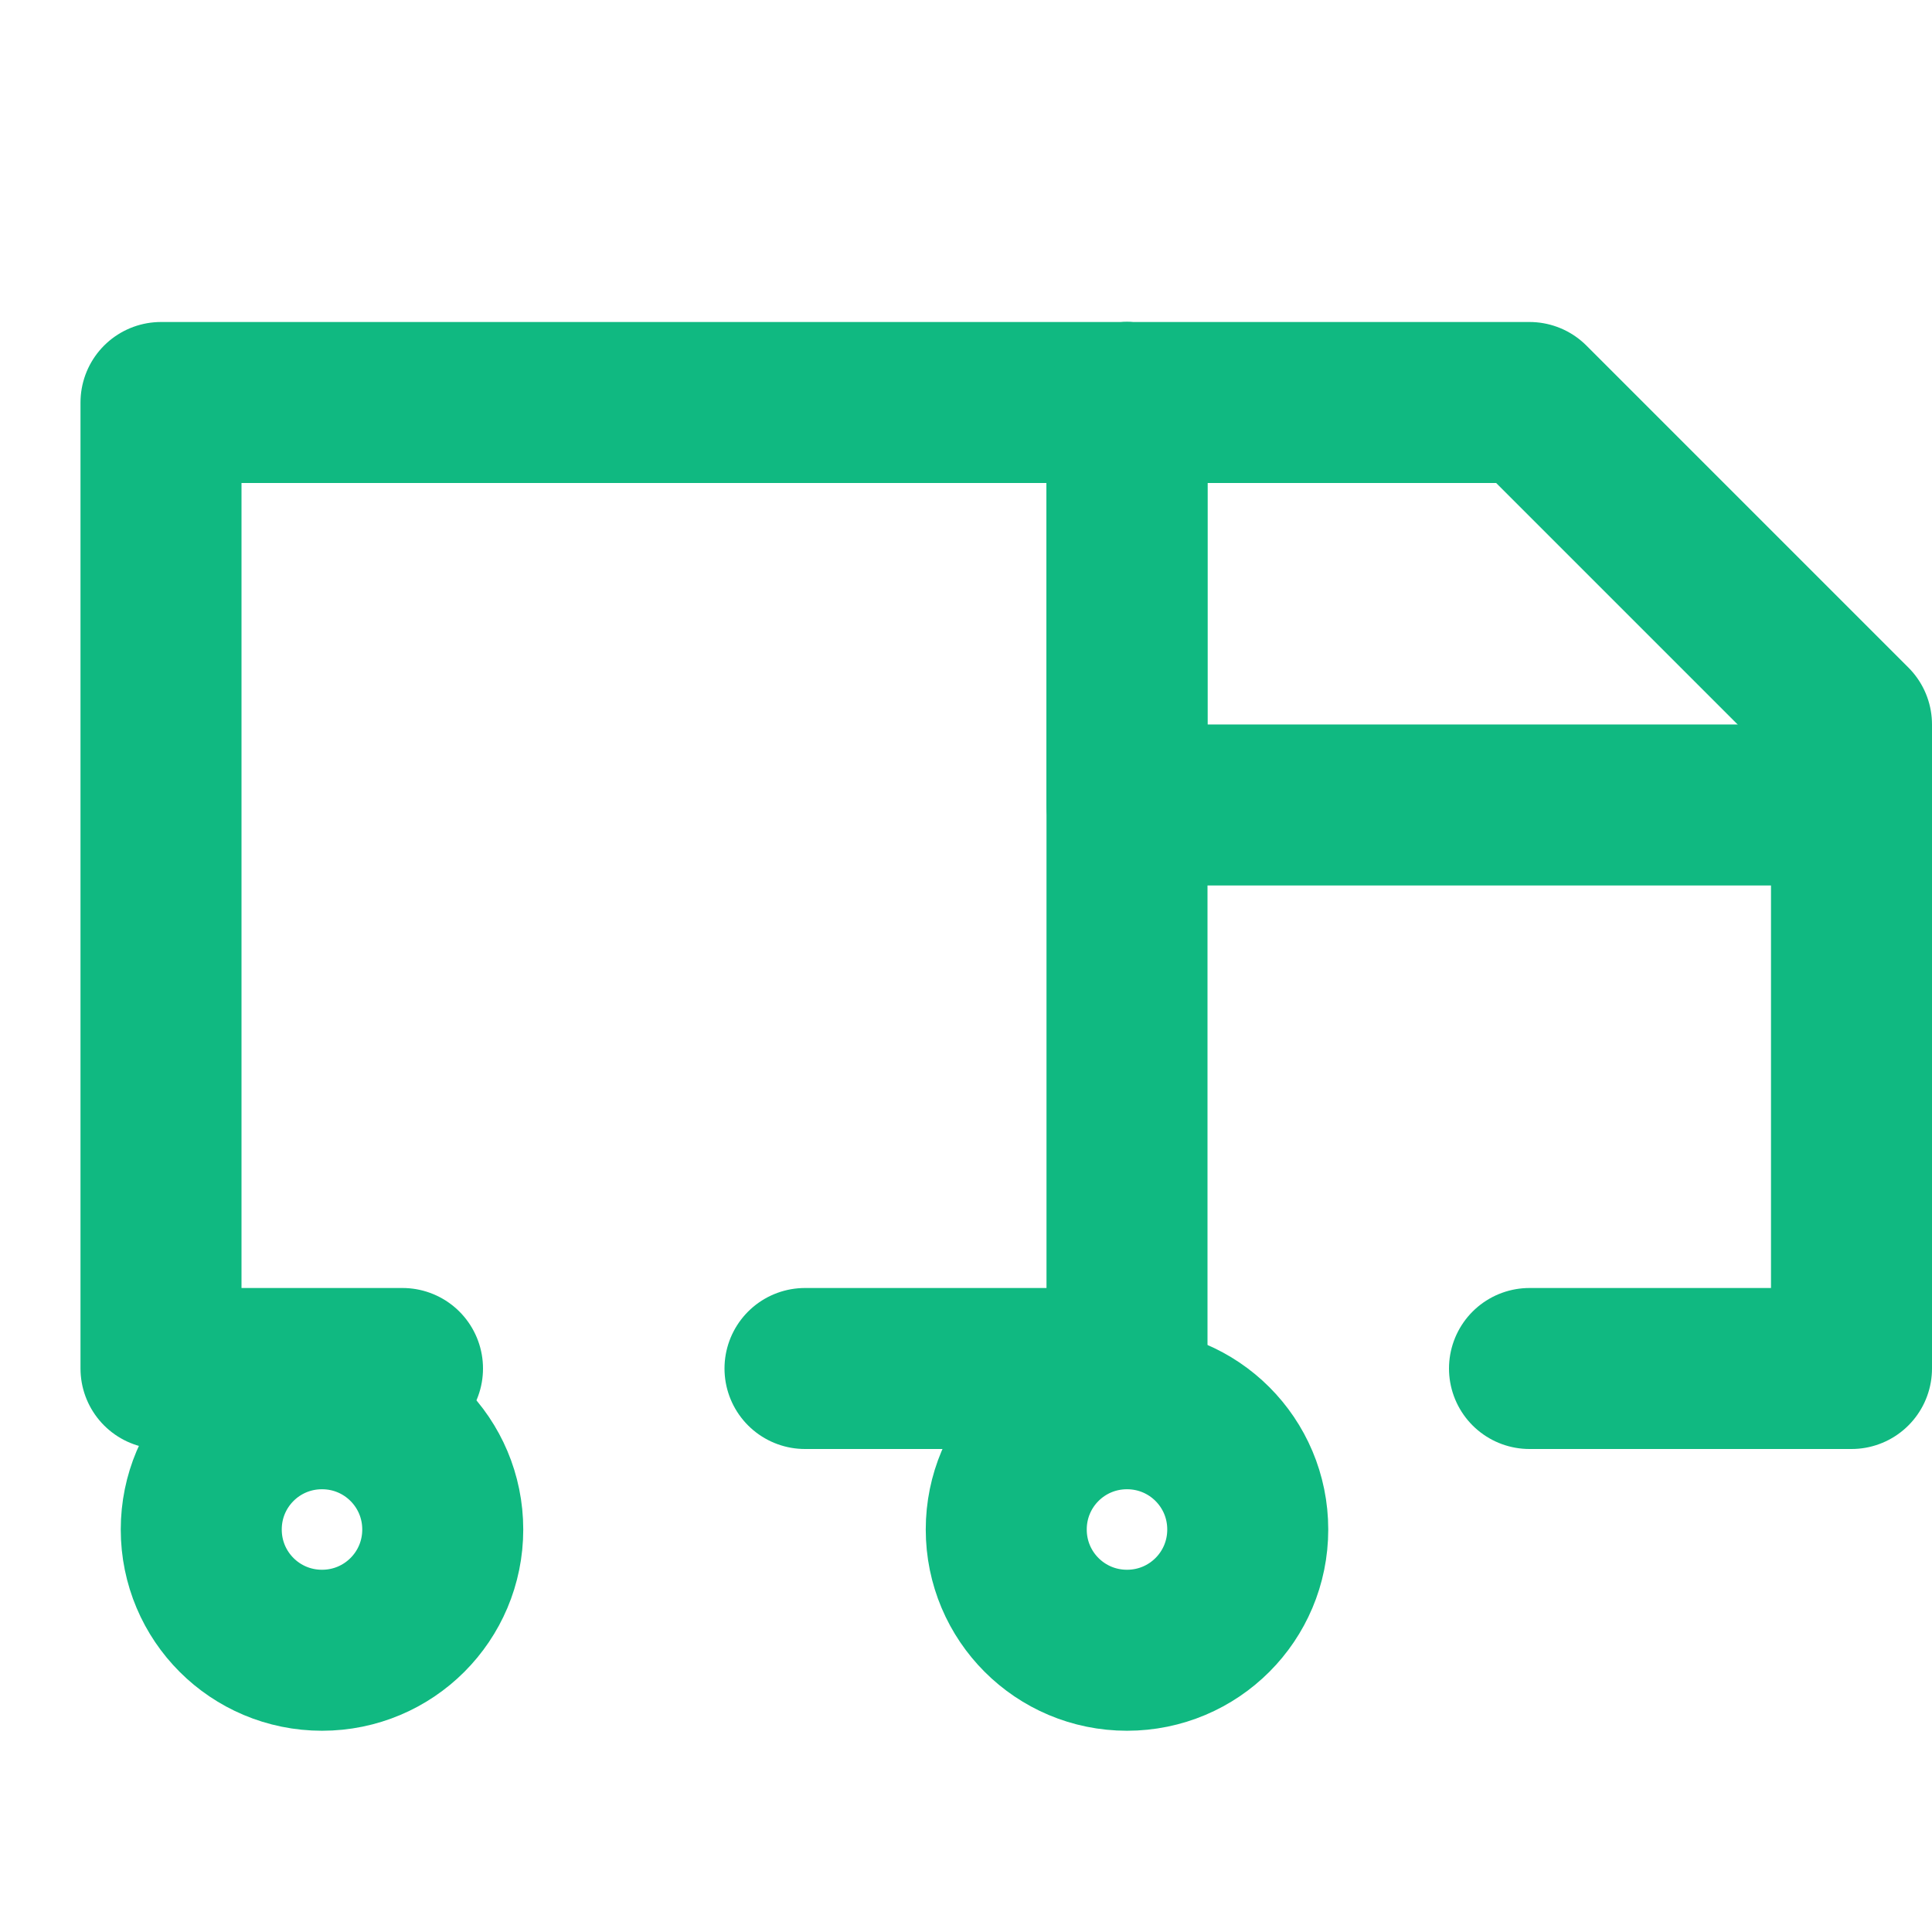 <svg xmlns="http://www.w3.org/2000/svg" width="24" height="24" viewBox="0 0 24 24" fill="none" stroke="#10b981" stroke-width="2" stroke-linecap="round" stroke-linejoin="round" class="lucide lucide-truck"><path d="M10 17h4V5H2v12h3"/><path d="M14 17.5c.83 0 1.5.67 1.5 1.5s-.67 1.5-1.5 1.5-1.5-.67-1.5-1.5.67-1.5 1.5-1.5zM4 17.5c.83 0 1.5.67 1.5 1.5S4.83 20.5 4 20.5 2.5 19.83 2.5 19s.67-1.5 1.5-1.5z"/><path d="M14 5h5l4 4v8h-4"/><path d="M14 5v5h9"/></svg>
